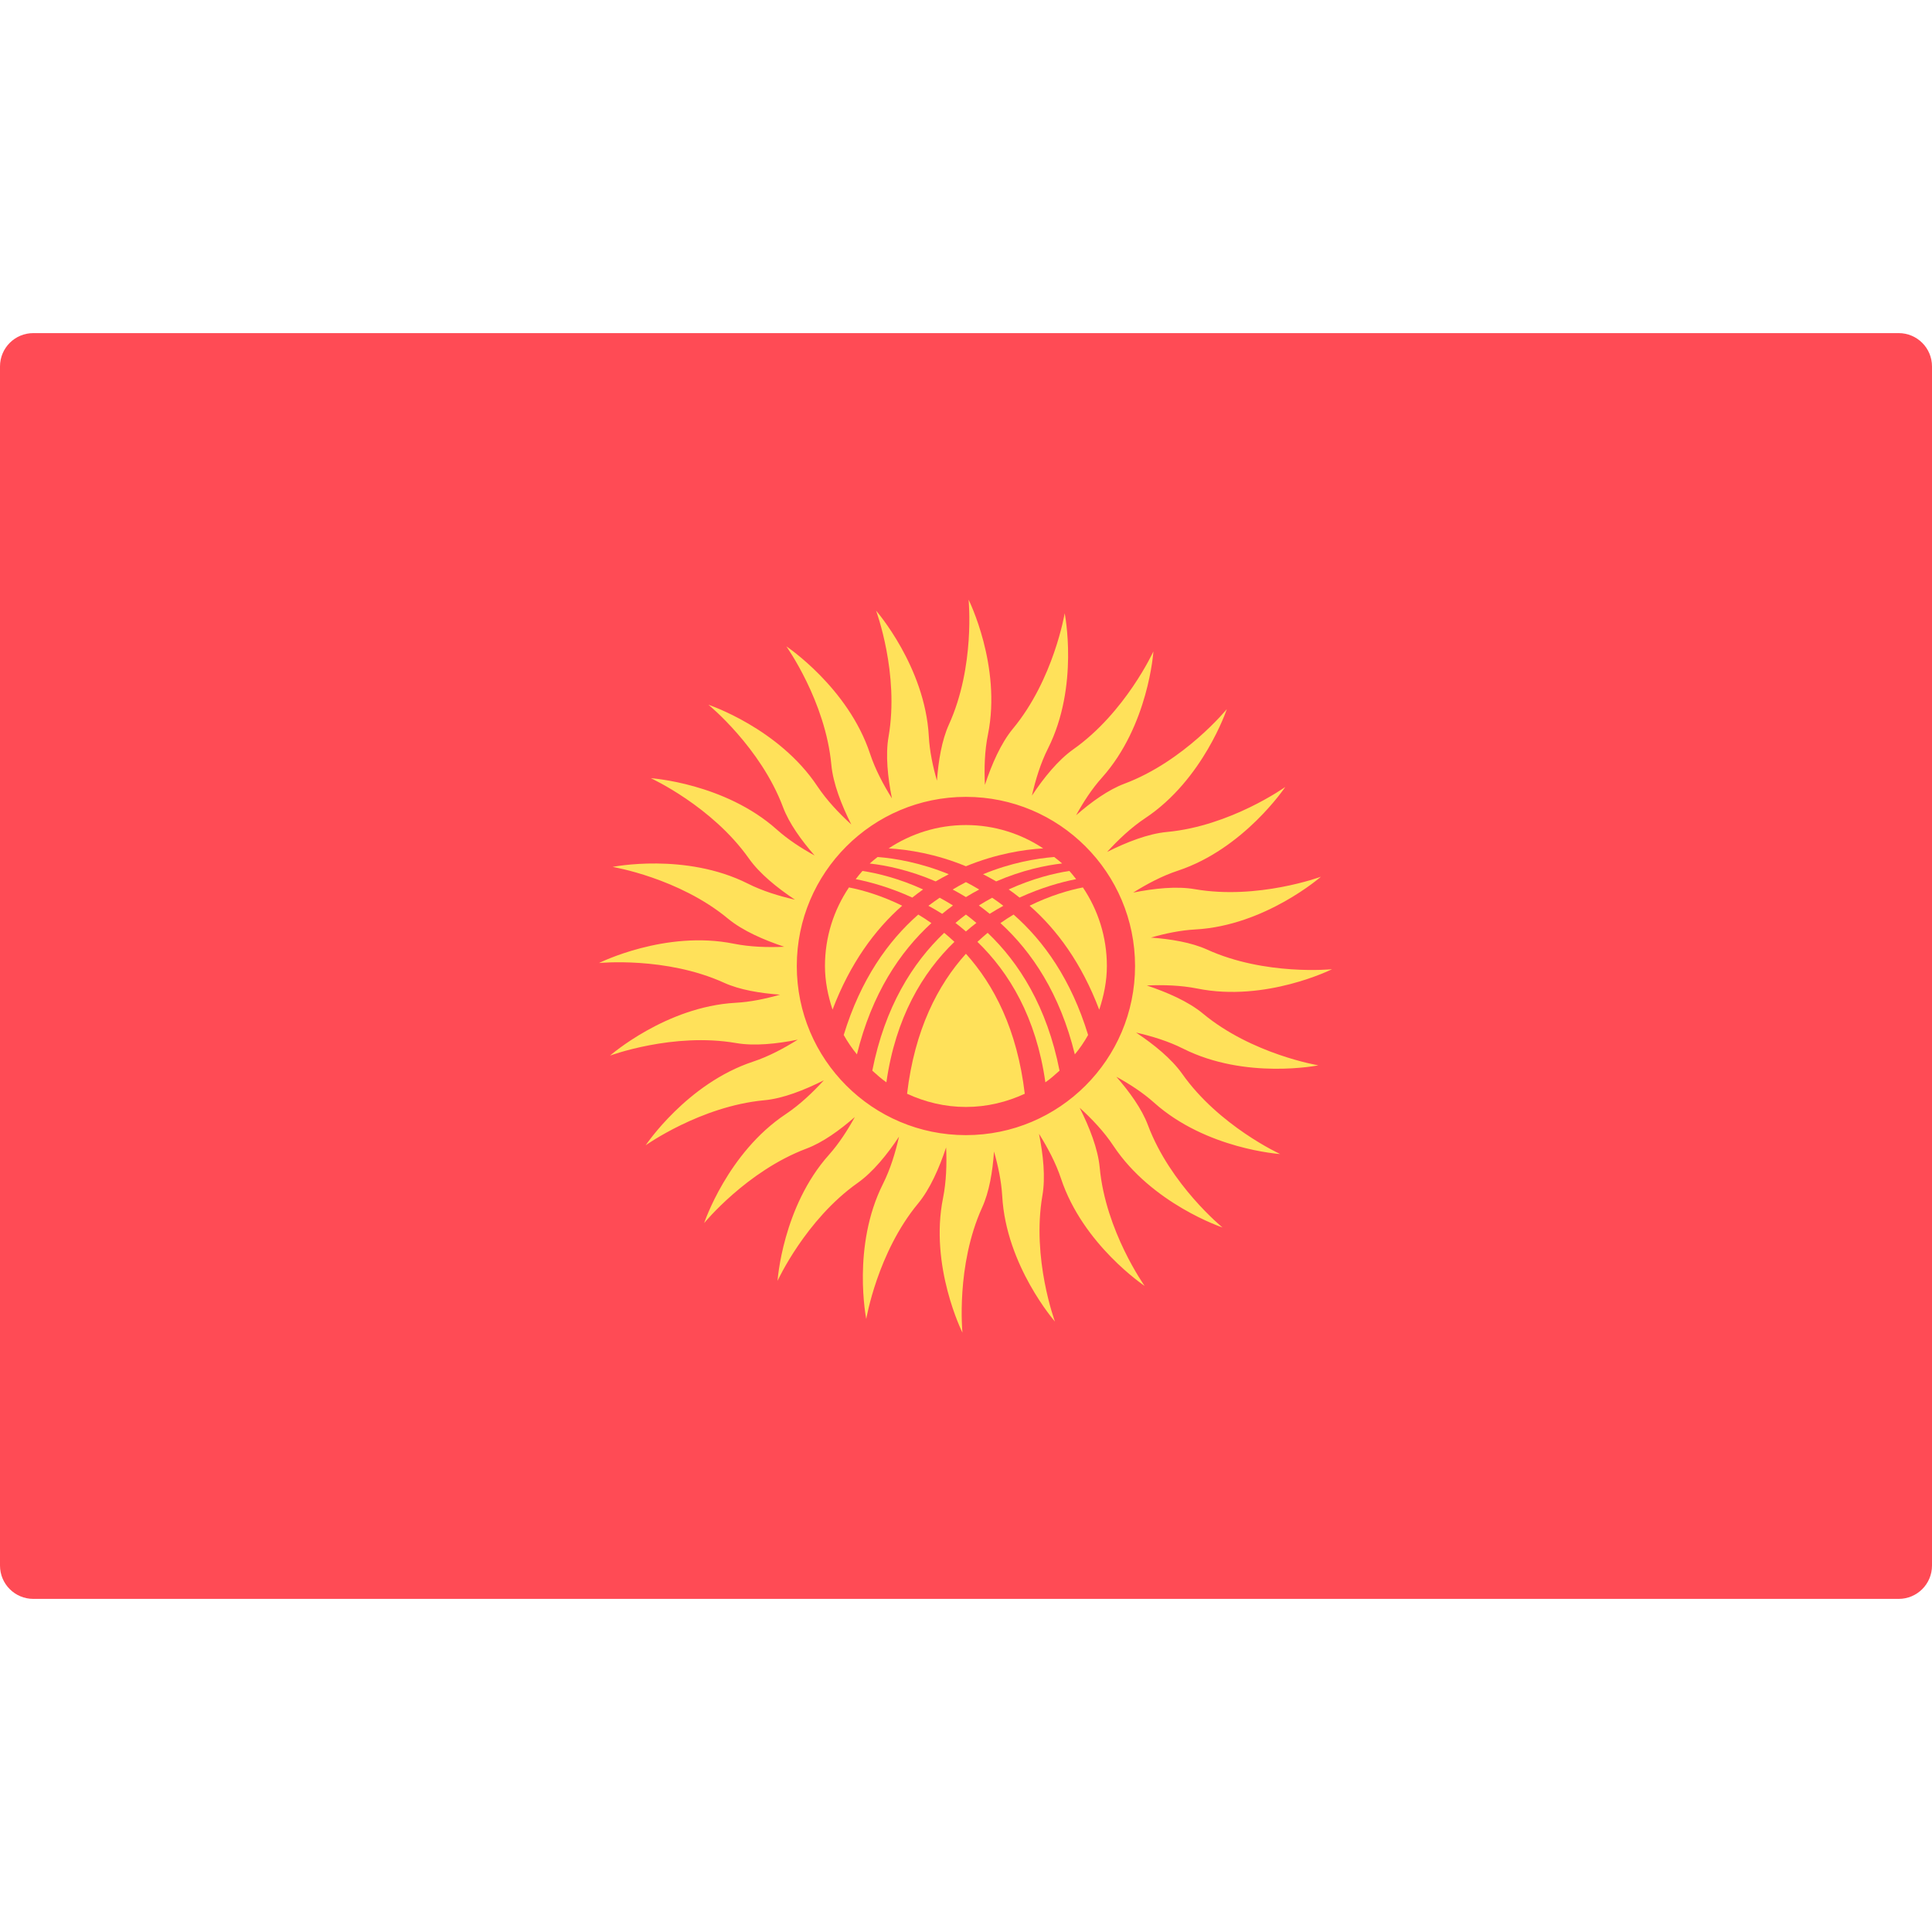 <svg width="24" height="24" viewBox="0 0 24 24" fill="none" xmlns="http://www.w3.org/2000/svg">
<path d="M23.586 19.862H0.414C0.185 19.862 0 19.677 0 19.448V4.552C0 4.323 0.185 4.138 0.414 4.138H23.586C23.815 4.138 24 4.323 24 4.552V19.448C24 19.677 23.815 19.862 23.586 19.862Z" fill="#FF4B55"/>
<path d="M16.377 13.234C16.377 13.234 15.552 13.097 14.942 12.59C14.762 12.441 14.5 12.327 14.246 12.242C14.45 12.233 14.667 12.239 14.873 12.28C15.723 12.452 16.547 12.04 16.547 12.04C16.547 12.04 15.715 12.124 14.993 11.795C14.798 11.707 14.544 11.665 14.297 11.647C14.475 11.596 14.664 11.556 14.85 11.546C15.716 11.498 16.409 10.891 16.409 10.891C16.409 10.891 15.626 11.181 14.844 11.046C14.617 11.006 14.337 11.036 14.077 11.088C14.248 10.981 14.437 10.88 14.632 10.816C15.455 10.543 15.966 9.776 15.966 9.776C15.966 9.776 15.286 10.262 14.496 10.335C14.261 10.357 13.994 10.462 13.753 10.583C13.892 10.431 14.051 10.28 14.227 10.163C14.949 9.684 15.24 8.809 15.24 8.809C15.24 8.809 14.712 9.456 13.969 9.735C13.766 9.811 13.556 9.963 13.368 10.127C13.458 9.963 13.564 9.799 13.69 9.659C14.268 9.012 14.328 8.092 14.328 8.092C14.328 8.092 13.98 8.852 13.332 9.309C13.143 9.443 12.966 9.662 12.819 9.883C12.864 9.686 12.926 9.481 13.019 9.297C13.408 8.522 13.226 7.618 13.226 7.618C13.226 7.618 13.089 8.443 12.582 9.053C12.433 9.234 12.319 9.495 12.235 9.75C12.225 9.545 12.231 9.328 12.273 9.123C12.444 8.273 12.032 7.449 12.032 7.449C12.032 7.449 12.116 8.28 11.787 9.002C11.699 9.198 11.657 9.451 11.639 9.698C11.588 9.52 11.548 9.332 11.538 9.145C11.49 8.279 10.883 7.586 10.883 7.586C10.883 7.586 11.174 8.369 11.038 9.151C10.998 9.379 11.028 9.658 11.08 9.918C10.973 9.747 10.873 9.559 10.808 9.363C10.536 8.54 9.768 8.029 9.768 8.029C9.768 8.029 10.254 8.71 10.327 9.499C10.349 9.734 10.454 10.001 10.575 10.242C10.423 10.103 10.272 9.944 10.155 9.769C9.676 9.046 8.801 8.755 8.801 8.755C8.801 8.755 9.449 9.284 9.727 10.027C9.803 10.229 9.955 10.439 10.119 10.627C9.955 10.537 9.791 10.431 9.651 10.306C9.004 9.728 8.085 9.667 8.085 9.667C8.085 9.667 8.844 10.015 9.302 10.663C9.435 10.852 9.654 11.029 9.875 11.176C9.678 11.131 9.473 11.069 9.289 10.976C8.514 10.587 7.61 10.769 7.61 10.769C7.61 10.769 8.435 10.906 9.045 11.413C9.226 11.562 9.487 11.676 9.742 11.761C9.537 11.77 9.32 11.764 9.115 11.723C8.265 11.551 7.441 11.963 7.441 11.963C7.441 11.963 8.272 11.88 8.994 12.208C9.19 12.297 9.443 12.338 9.69 12.356C9.512 12.407 9.324 12.447 9.137 12.457C8.272 12.505 7.578 13.113 7.578 13.113C7.578 13.113 8.362 12.822 9.143 12.957C9.371 12.997 9.65 12.967 9.91 12.915C9.739 13.022 9.551 13.123 9.355 13.188C8.532 13.46 8.021 14.227 8.021 14.227C8.021 14.227 8.702 13.742 9.492 13.668C9.726 13.647 9.993 13.541 10.234 13.42C10.095 13.572 9.936 13.723 9.761 13.84C9.038 14.32 8.747 15.194 8.747 15.194C8.747 15.194 9.276 14.547 10.019 14.268C10.221 14.192 10.431 14.04 10.619 13.876C10.529 14.04 10.423 14.204 10.298 14.345C9.72 14.991 9.659 15.911 9.659 15.911C9.659 15.911 10.007 15.151 10.655 14.694C10.844 14.56 11.021 14.342 11.168 14.12C11.123 14.318 11.061 14.522 10.969 14.706C10.579 15.481 10.761 16.385 10.761 16.385C10.761 16.385 10.899 15.56 11.405 14.95C11.554 14.77 11.668 14.508 11.753 14.254C11.762 14.458 11.756 14.675 11.715 14.881C11.543 15.731 11.956 16.555 11.956 16.555C11.956 16.555 11.872 15.723 12.2 15.001C12.289 14.806 12.331 14.552 12.348 14.305C12.399 14.483 12.439 14.672 12.45 14.858C12.498 15.724 13.105 16.417 13.105 16.417C13.105 16.417 12.814 15.634 12.949 14.852C12.989 14.625 12.959 14.345 12.907 14.085C13.014 14.256 13.115 14.444 13.18 14.64C13.452 15.463 14.219 15.974 14.219 15.974C14.219 15.974 13.734 15.294 13.661 14.504C13.639 14.269 13.533 14.002 13.412 13.761C13.565 13.9 13.716 14.059 13.832 14.235C14.312 14.957 15.186 15.248 15.186 15.248C15.186 15.248 14.539 14.72 14.26 13.977C14.184 13.774 14.032 13.564 13.868 13.376C14.032 13.466 14.196 13.572 14.337 13.698C14.983 14.276 15.903 14.336 15.903 14.336C15.903 14.336 15.143 13.988 14.686 13.34C14.552 13.151 14.334 12.974 14.113 12.827C14.31 12.872 14.514 12.934 14.698 13.027C15.473 13.416 16.377 13.234 16.377 13.234ZM11.999 14.101C10.839 14.101 9.898 13.161 9.898 12C9.898 10.84 10.839 9.899 11.999 9.899C13.159 9.899 14.1 10.84 14.1 12C14.1 13.161 13.159 14.101 11.999 14.101Z" fill="#FFE15A"/>
<path d="M11.333 11.15C11.378 11.115 11.422 11.08 11.467 11.049C11.17 10.913 10.902 10.848 10.714 10.819C10.684 10.852 10.657 10.887 10.63 10.921C10.814 10.957 11.062 11.026 11.333 11.15Z" fill="#FFE15A"/>
<path d="M10.804 10.727C11.006 10.749 11.299 10.809 11.623 10.949C11.678 10.917 11.732 10.888 11.786 10.86C11.435 10.716 11.119 10.663 10.902 10.646C10.869 10.673 10.835 10.698 10.804 10.727Z" fill="#FFE15A"/>
<path d="M11.856 11.7C11.814 11.661 11.772 11.623 11.729 11.588C11.336 11.962 10.992 12.508 10.836 13.3C10.893 13.351 10.949 13.402 11.011 13.445C11.126 12.639 11.46 12.083 11.856 11.7Z" fill="#FFE15A"/>
<path d="M11.704 11.352C11.748 11.316 11.793 11.28 11.838 11.248C11.783 11.213 11.728 11.182 11.673 11.152C11.627 11.184 11.58 11.216 11.533 11.252C11.59 11.283 11.647 11.316 11.704 11.352Z" fill="#FFE15A"/>
<path d="M12.79 11.251C13.128 11.547 13.436 11.964 13.655 12.543C13.712 12.371 13.75 12.191 13.75 12C13.75 11.639 13.64 11.303 13.452 11.024C13.278 11.058 13.044 11.126 12.79 11.251Z" fill="#FFE15A"/>
<path d="M11.869 11.465C11.913 11.498 11.956 11.534 11.999 11.571C12.042 11.534 12.085 11.498 12.129 11.465C12.086 11.429 12.043 11.393 11.999 11.361C11.955 11.393 11.912 11.429 11.869 11.465Z" fill="#FFE15A"/>
<path d="M11.999 10.958C11.944 10.986 11.889 11.017 11.834 11.05C11.889 11.079 11.944 11.11 11.999 11.144C12.054 11.11 12.109 11.079 12.164 11.05C12.109 11.017 12.054 10.986 11.999 10.958Z" fill="#FFE15A"/>
<path d="M10.645 13.098C10.831 12.342 11.18 11.824 11.57 11.467C11.516 11.429 11.461 11.393 11.407 11.361C11.031 11.691 10.691 12.169 10.481 12.857C10.529 12.943 10.584 13.023 10.645 13.098Z" fill="#FFE15A"/>
<path d="M11.207 11.251C10.953 11.126 10.72 11.058 10.546 11.024C10.358 11.303 10.248 11.639 10.248 12C10.248 12.191 10.286 12.371 10.342 12.542C10.562 11.964 10.87 11.547 11.207 11.251Z" fill="#FFE15A"/>
<path d="M11.999 10.761C12.371 10.608 12.715 10.553 12.959 10.539C12.684 10.357 12.354 10.249 11.999 10.249C11.644 10.249 11.315 10.357 11.039 10.539C11.283 10.553 11.627 10.607 11.999 10.761Z" fill="#FFE15A"/>
<path d="M11.999 11.848C11.65 12.235 11.362 12.791 11.268 13.587C11.491 13.69 11.737 13.751 11.999 13.751C12.261 13.751 12.507 13.69 12.73 13.587C12.636 12.791 12.348 12.235 11.999 11.848Z" fill="#FFE15A"/>
<path d="M12.591 11.361C12.537 11.393 12.482 11.429 12.428 11.467C12.818 11.824 13.167 12.342 13.352 13.098C13.414 13.023 13.469 12.943 13.517 12.857C13.307 12.169 12.967 11.691 12.591 11.361Z" fill="#FFE15A"/>
<path d="M13.162 13.3C13.006 12.508 12.662 11.962 12.269 11.588C12.226 11.623 12.184 11.661 12.142 11.7C12.538 12.083 12.872 12.639 12.986 13.445C13.049 13.402 13.105 13.351 13.162 13.3Z" fill="#FFE15A"/>
<path d="M12.212 10.86C12.266 10.888 12.32 10.917 12.375 10.949C12.699 10.809 12.992 10.749 13.194 10.726C13.163 10.698 13.129 10.673 13.096 10.646C12.879 10.663 12.562 10.716 12.212 10.86Z" fill="#FFE15A"/>
<path d="M12.294 11.352C12.351 11.316 12.408 11.283 12.464 11.252C12.418 11.216 12.371 11.184 12.325 11.152C12.27 11.182 12.215 11.213 12.16 11.248C12.205 11.28 12.25 11.316 12.294 11.352Z" fill="#FFE15A"/>
<path d="M12.665 11.15C12.936 11.026 13.184 10.957 13.368 10.921C13.341 10.887 13.314 10.852 13.284 10.819C13.096 10.848 12.828 10.913 12.53 11.049C12.576 11.08 12.62 11.115 12.665 11.15Z" fill="#FFE15A"/>
</svg>